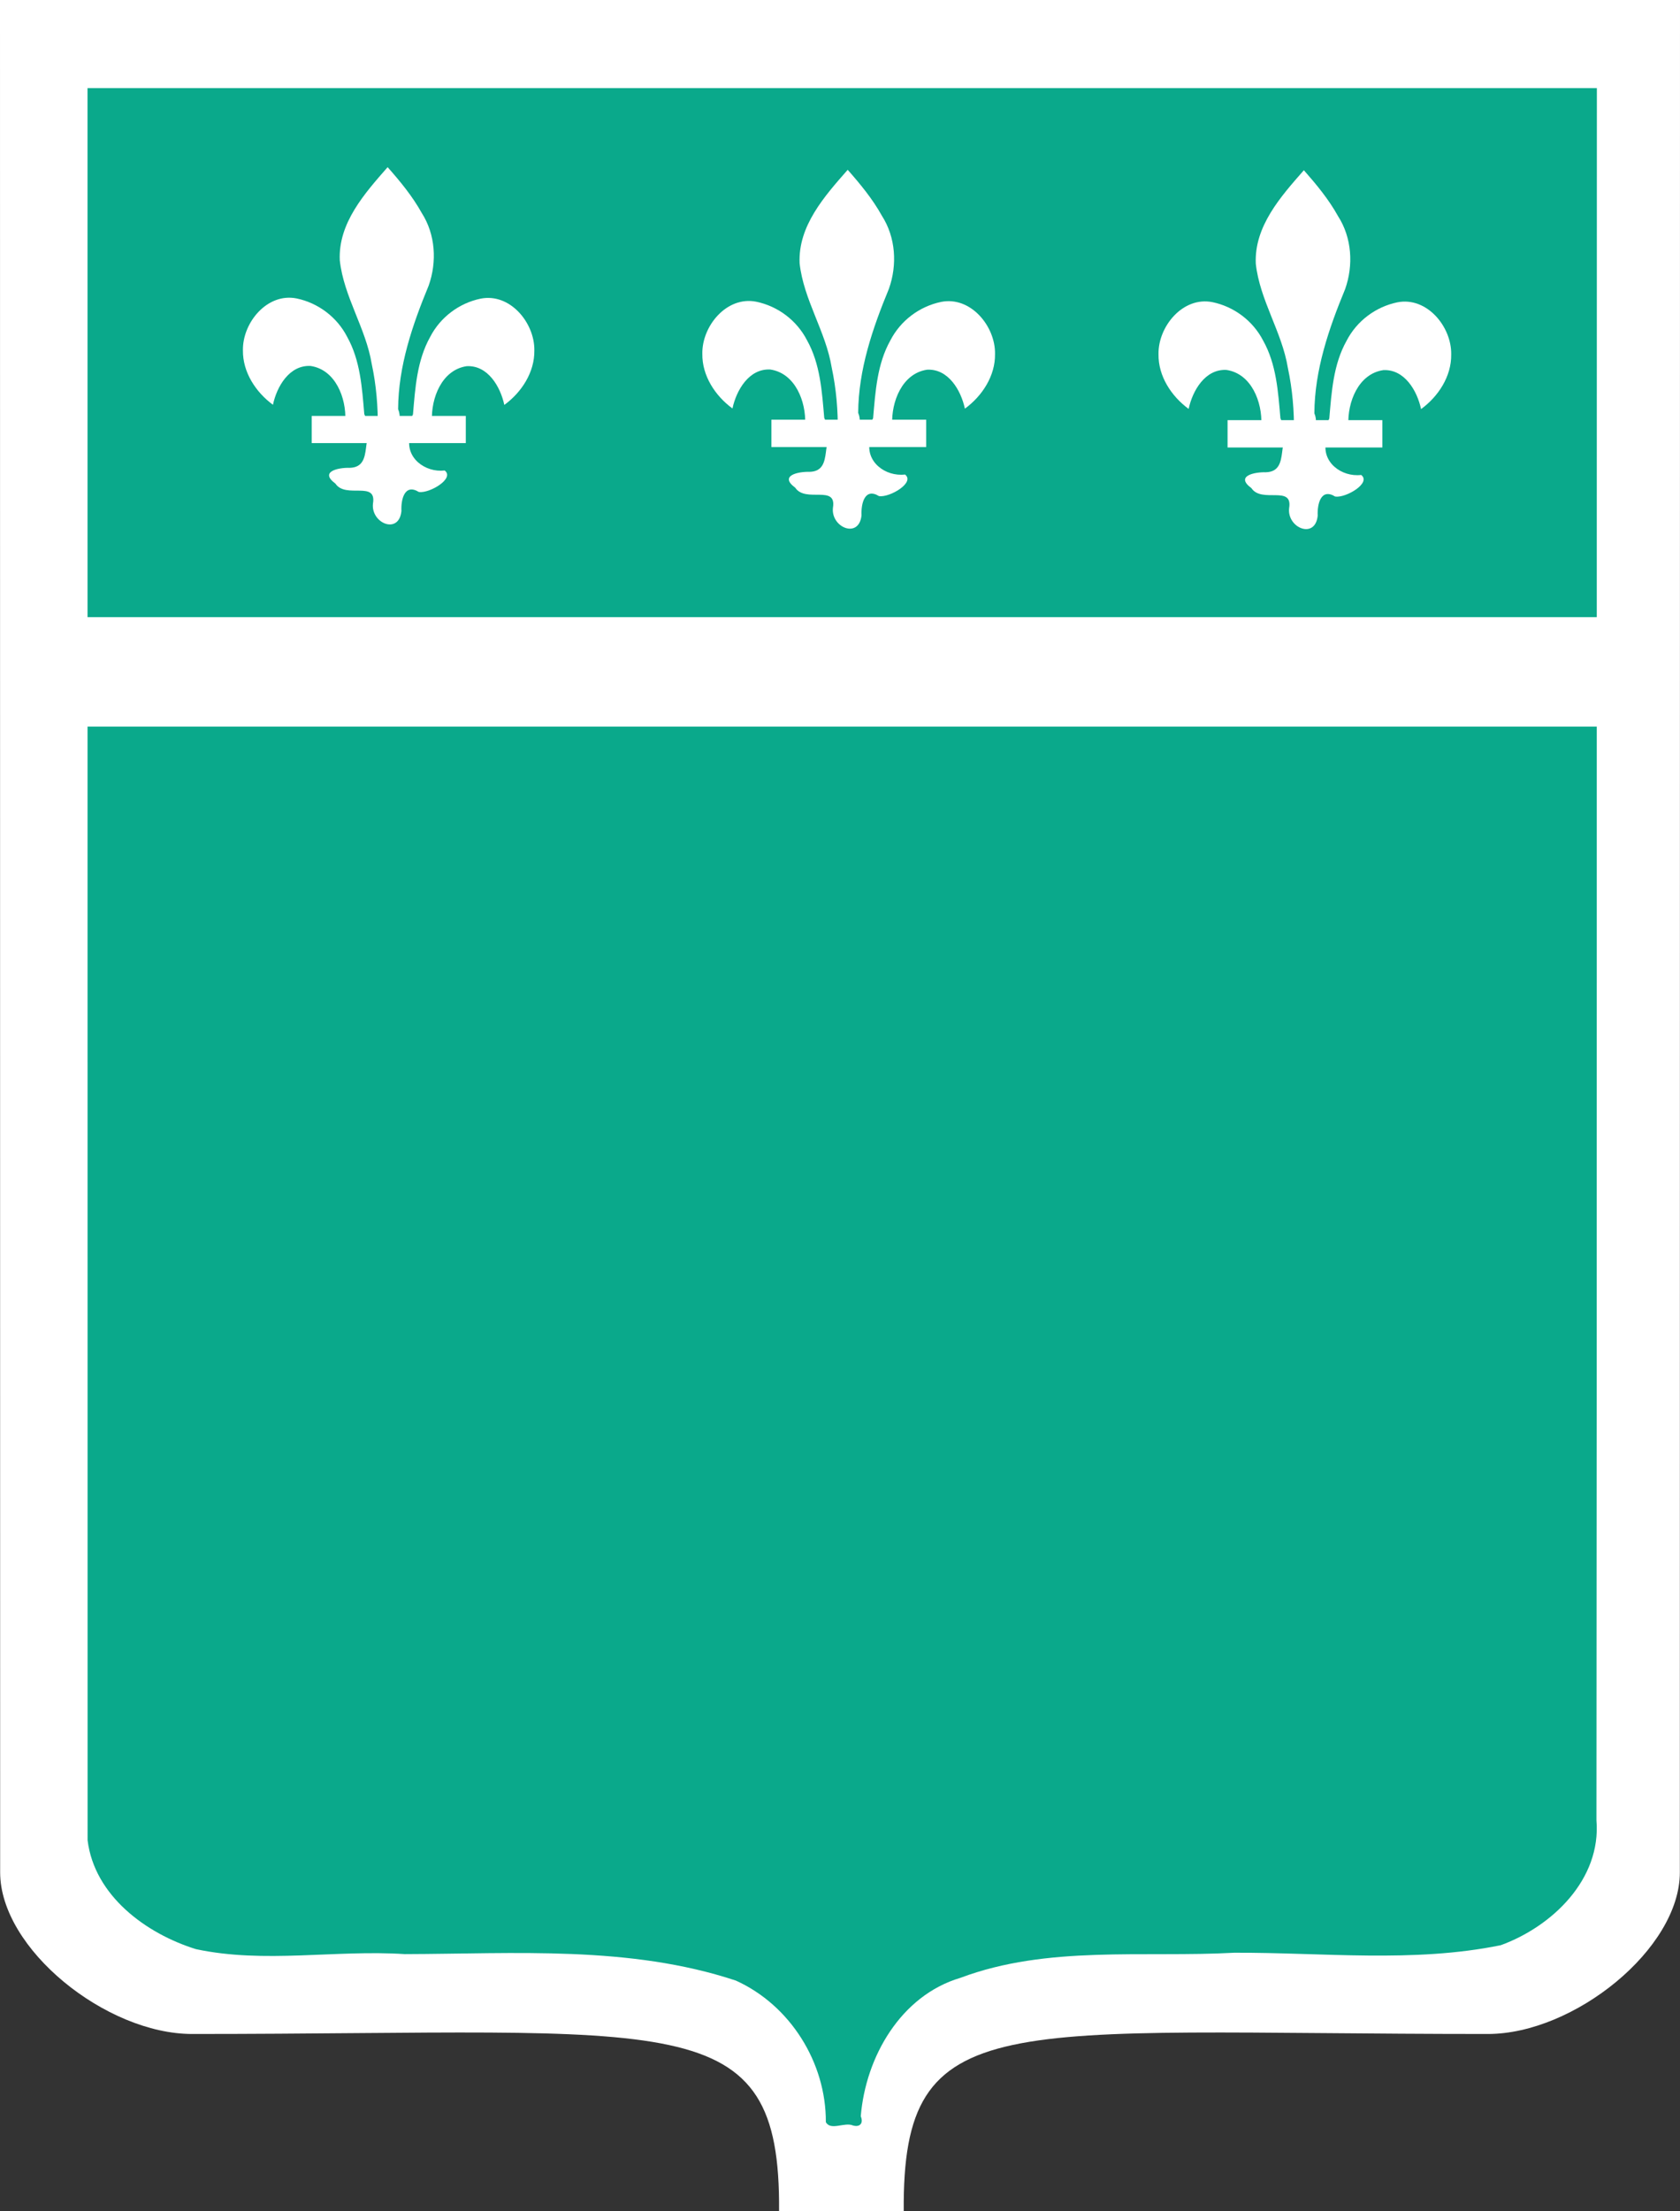 <?xml version="1.0" encoding="UTF-8" standalone="no"?>
<!-- Created with Inkscape (http://www.inkscape.org/) -->

<svg
   xmlns:dc="http://purl.org/dc/elements/1.1/"
   xmlns:cc="http://creativecommons.org/ns#"
   xmlns:rdf="http://www.w3.org/1999/02/22-rdf-syntax-ns#"
   xmlns:svg="http://www.w3.org/2000/svg"
   xmlns="http://www.w3.org/2000/svg"
   xmlns:sodipodi="http://sodipodi.sourceforge.net/DTD/sodipodi-0.dtd"
   xmlns:inkscape="http://www.inkscape.org/namespaces/inkscape"
   id="svg2"
   height="30.755"
   width="23.382"
   version="1.0"
   inkscape:version="0.48.3.1 r9886"
   sodipodi:docname="shield_hwy_qc3.svg">
  <rect width="100%" height="100%" fill="#333333" stroke="none"/>
  <defs
     id="defs18" />
  <sodipodi:namedview
     pagecolor="#ffffff"
     bordercolor="#666666"
     borderopacity="1"
     objecttolerance="10"
     gridtolerance="10"
     guidetolerance="10"
     inkscape:pageopacity="0"
     inkscape:pageshadow="2"
     inkscape:window-width="1209"
     inkscape:window-height="794"
     id="namedview16"
     showgrid="false"
     fit-margin-top="0"
     fit-margin-left="0"
     fit-margin-right="0"
     fit-margin-bottom="0"
     inkscape:zoom="13.859293"
     inkscape:cx="9.5322265"
     inkscape:cy="15.382952"
     inkscape:window-x="529"
     inkscape:window-y="332"
     inkscape:window-maximized="0"
     inkscape:current-layer="svg2" />
  <path
     id="outline"
     d="m 12.578,30.755 h -1.735 c 0.022,-2.879 -1.393,-2.465 -8.17,-2.465 -1.196,0 -2.671,-1.183 -2.671,-2.248 L 0,0 h 23.382 l -0.002,26.042 c 0,1.065 -1.475,2.248 -2.671,2.248 -6.777,0 -8.153,-0.414 -8.131,2.465 z"
     style="fill:#ffffff;fill-opacity:1;fill-rule:evenodd;stroke:none"
     inkscape:connector-curvature="0" />
  <path
     id="path3221"
     d="m 1.092,9.019 h 21.184 V 25.286 c -1.135,4.54 -10.214,-0.757 -10.403,4.35 h -0.378 c -0.189,-5.107 -9.268,0.189 -10.403,-4.35 V 9.019 z"
     inkscape:connector-curvature="0"
     style="opacity:0" />
  <path
     id="green_shield"
     d="m 1.219,25.595 c 0.095,0.772 0.813,1.299 1.508,1.515 0.956,0.204 1.939,0.006 2.906,0.069 1.538,-0.004 3.127,-0.122 4.608,0.368 0.757,0.342 1.257,1.141 1.253,1.969 0.068,0.124 0.261,-0.005 0.379,0.047 0.1,0.027 0.146,-0.037 0.107,-0.128 0.068,-0.827 0.557,-1.68 1.387,-1.926 1.212,-0.455 2.54,-0.28 3.811,-0.349 1.234,-0.005 2.495,0.144 3.71,-0.105 0.717,-0.261 1.4,-0.918 1.331,-1.738 0.007,-8.03 0.003,-16.061 0.006,-24.091 h -21.007 c 3.949e-4,8.123 7.891e-4,16.246 0.001,24.37 z"
     inkscape:connector-curvature="0"
     style="fill:#0aa98b;fill-rule:evenodd" />
  <g
     id="g3009">
    <g
       style="fill:#ffffff;fill-rule:evenodd"
       id="use2431"
       transform="matrix(0.038,0,0,0.038,-1.994,-0.142)">
      <path
         style="fill:#ffffff;fill-rule:evenodd"
         d="m 362.95,65.888 c -8.448,9.611 -18.231,20.553 -17.609,34.223 1.467,13.401 9.587,24.896 11.752,38.159 1.663,7.758 2.338,15.712 2.227,23.64 5.257,2.367 9.674,-1.767 7.476,-7.065 0.082,-15.799 5.275,-30.956 11.245,-45.387 3.124,-8.77 2.513,-18.848 -2.578,-26.769 C 372.063,76.559 367.569,71.128 362.95,65.888 z"
         id="path2997"
         inkscape:connector-curvature="0" />
      <path
         style="fill:#ffffff;fill-rule:evenodd"
         d="m 329.46,114.17 c -10.819,-2.164 -19.934,8.911 -19.749,19.07 -0.123,8.023 4.722,15.392 11.035,20.005 1.419,-6.676 6.04,-14.656 13.825,-14.264 9.205,1.351 13.169,11.802 12.796,20.071 -0.271,4.602 9.727,2.935 6.99,-2.367 -0.836,-9.679 -1.453,-19.756 -6.328,-28.446 C 344.307,121.02 337.406,115.819 329.46,114.17 z"
         id="path2999"
         inkscape:connector-curvature="0" />
      <path
         style="fill:#ffffff;fill-rule:evenodd"
         d="m 359.63,161.81 c -7.871,0.529 -1.006,14.378 -10.613,14.627 -4.18,-0.12 -11.321,1.363 -5.285,5.803 3.801,5.718 15.28,-1.27 13.813,7.36 -0.792,7.21 9.579,11.519 10.471,2.73 -0.201,-4.203 1.133,-10.248 6.416,-6.999 3.945,0.58 13.338,-5.006 9.506,-7.909 -7.206,0.85 -14.641,-4.72 -12.812,-12.423 -1.212,-5.201 -7.737,-2.501 -11.495,-3.188 z"
         id="path3001"
         inkscape:connector-curvature="0" />
      <path
         style="fill:#ffffff;fill-rule:evenodd"
         d="m 397.16,114.24 c 10.819,-2.164 19.934,8.911 19.749,19.07 0.123,8.023 -4.722,15.392 -11.035,20.005 -1.419,-6.676 -6.04,-14.656 -13.825,-14.264 -9.205,1.351 -13.169,11.802 -12.796,20.071 0.271,4.602 -9.727,2.935 -6.99,-2.367 0.836,-9.679 1.453,-19.756 6.328,-28.446 3.722,-7.219 10.624,-12.42 18.569,-14.069 z"
         id="path3003"
         inkscape:connector-curvature="0" />
      <path
         style="fill:#ffffff;fill-rule:evenodd"
         d="m 335,157.36 c 0,3.333 0,6.667 0,10 18.901,0 37.803,0 56.704,0 0,-3.333 0,-6.667 0,-10 -18.901,0 -37.803,0 -56.704,0 z"
         id="path3005"
         inkscape:connector-curvature="0" />
    </g>
  </g>
  <g
     id="g3017">
    <g
       style="fill:#ffffff;fill-rule:evenodd"
       id="use2433"
       transform="matrix(0.038,0,0,0.038,4.355,-0.136)">
      <path
         style="fill:#ffffff;fill-rule:evenodd"
         d="m 362.95,65.888 c -8.448,9.611 -18.231,20.553 -17.609,34.223 1.467,13.401 9.587,24.896 11.752,38.159 1.663,7.758 2.338,15.712 2.227,23.64 5.257,2.367 9.674,-1.767 7.476,-7.065 0.082,-15.799 5.275,-30.956 11.245,-45.387 3.124,-8.77 2.513,-18.848 -2.578,-26.769 C 372.063,76.559 367.569,71.128 362.95,65.888 z"
         id="path3009"
         inkscape:connector-curvature="0" />
      <path
         style="fill:#ffffff;fill-rule:evenodd"
         d="m 329.46,114.17 c -10.819,-2.164 -19.934,8.911 -19.749,19.07 -0.123,8.023 4.722,15.392 11.035,20.005 1.419,-6.676 6.04,-14.656 13.825,-14.264 9.205,1.351 13.169,11.802 12.796,20.071 -0.271,4.602 9.727,2.935 6.99,-2.367 -0.836,-9.679 -1.453,-19.756 -6.328,-28.446 C 344.307,121.02 337.406,115.819 329.46,114.17 z"
         id="path3011"
         inkscape:connector-curvature="0" />
      <path
         style="fill:#ffffff;fill-rule:evenodd"
         d="m 359.63,161.81 c -7.871,0.529 -1.006,14.378 -10.613,14.627 -4.18,-0.12 -11.321,1.363 -5.285,5.803 3.801,5.718 15.28,-1.27 13.813,7.36 -0.792,7.21 9.579,11.519 10.471,2.73 -0.201,-4.203 1.133,-10.248 6.416,-6.999 3.945,0.58 13.338,-5.006 9.506,-7.909 -7.206,0.85 -14.641,-4.72 -12.812,-12.423 -1.212,-5.201 -7.737,-2.501 -11.495,-3.188 z"
         id="path3013"
         inkscape:connector-curvature="0" />
      <path
         style="fill:#ffffff;fill-rule:evenodd"
         d="m 397.16,114.24 c 10.819,-2.164 19.934,8.911 19.749,19.07 0.123,8.023 -4.722,15.392 -11.035,20.005 -1.419,-6.676 -6.04,-14.656 -13.825,-14.264 -9.205,1.351 -13.169,11.802 -12.796,20.071 0.271,4.602 -9.727,2.935 -6.99,-2.367 0.836,-9.679 1.453,-19.756 6.328,-28.446 3.722,-7.219 10.624,-12.42 18.569,-14.069 z"
         id="path3015"
         inkscape:connector-curvature="0" />
      <path
         style="fill:#ffffff;fill-rule:evenodd"
         d="m 335,157.36 c 0,3.333 0,6.667 0,10 18.901,0 37.803,0 56.704,0 0,-3.333 0,-6.667 0,-10 -18.901,0 -37.803,0 -56.704,0 z"
         id="path3017"
         inkscape:connector-curvature="0" />
    </g>
  </g>
  <g
     id="g3002">
    <path
       style="fill:#ffffff;fill-rule:evenodd"
       d="M 5.395,2.325 C 5.076,2.689 4.706,3.102 4.729,3.62 c 0.055,0.507 0.363,0.942 0.445,1.444 0.063,0.293 0.088,0.594 0.084,0.894 0.199,0.09 0.366,-0.067 0.283,-0.267 C 5.544,5.092 5.74,4.519 5.966,3.973 6.084,3.641 6.061,3.26 5.869,2.961 5.74,2.729 5.57,2.523 5.395,2.325 z"
       id="path3165"
       inkscape:connector-curvature="0" />
    <path
       style="fill:#ffffff;fill-rule:evenodd"
       d="M 4.128,4.151 C 3.719,4.069 3.374,4.488 3.381,4.873 3.377,5.176 3.56,5.455 3.799,5.63 3.852,5.377 4.027,5.075 4.322,5.09 4.67,5.141 4.82,5.536 4.806,5.849 4.796,6.023 5.174,5.96 5.07,5.76 5.039,5.394 5.015,5.012 4.831,4.684 4.691,4.411 4.428,4.213 4.128,4.151 z"
       id="path3167"
       inkscape:connector-curvature="0" />
    <path
       style="fill:#ffffff;fill-rule:evenodd"
       d="M 5.27,5.954 C 4.972,5.974 5.232,6.497 4.868,6.507 4.71,6.502 4.44,6.558 4.668,6.726 4.812,6.943 5.246,6.678 5.191,7.005 5.161,7.278 5.553,7.441 5.587,7.108 5.579,6.949 5.63,6.72 5.83,6.843 5.979,6.865 6.334,6.654 6.189,6.544 5.917,6.576 5.635,6.366 5.705,6.074 5.663,5.878 5.407,5.979 5.27,5.954 z"
       id="path3175"
       inkscape:connector-curvature="0" />
    <path
       style="fill:#ffffff;fill-rule:evenodd"
       d="M 6.689,4.154 C 7.099,4.072 7.443,4.491 7.437,4.875 7.441,5.179 7.258,5.458 7.019,5.632 6.965,5.38 6.791,5.078 6.496,5.093 6.148,5.144 5.998,5.539 6.012,5.852 6.022,6.026 5.644,5.963 5.748,5.762 5.779,5.396 5.803,5.015 5.987,4.686 6.127,4.414 6.389,4.216 6.689,4.154 z"
       id="path3180"
       inkscape:connector-curvature="0" />
    <path
       style="fill:#ffffff;fill-rule:evenodd"
       d="m 4.338,5.785 c 0,0.126 0,0.252 0,0.378 0.715,0 1.43,0 2.145,0 0,-0.126 0,-0.252 0,-0.378 -0.715,0 -1.43,0 -2.145,0 z"
       id="path3169"
       inkscape:connector-curvature="0" />
  </g>
  <rect
     id="rectangle"
     height="1.522"
     width="21.567"
     y="8.584"
     x="0.917"
     style="fill:#ffffff" />
</svg>
